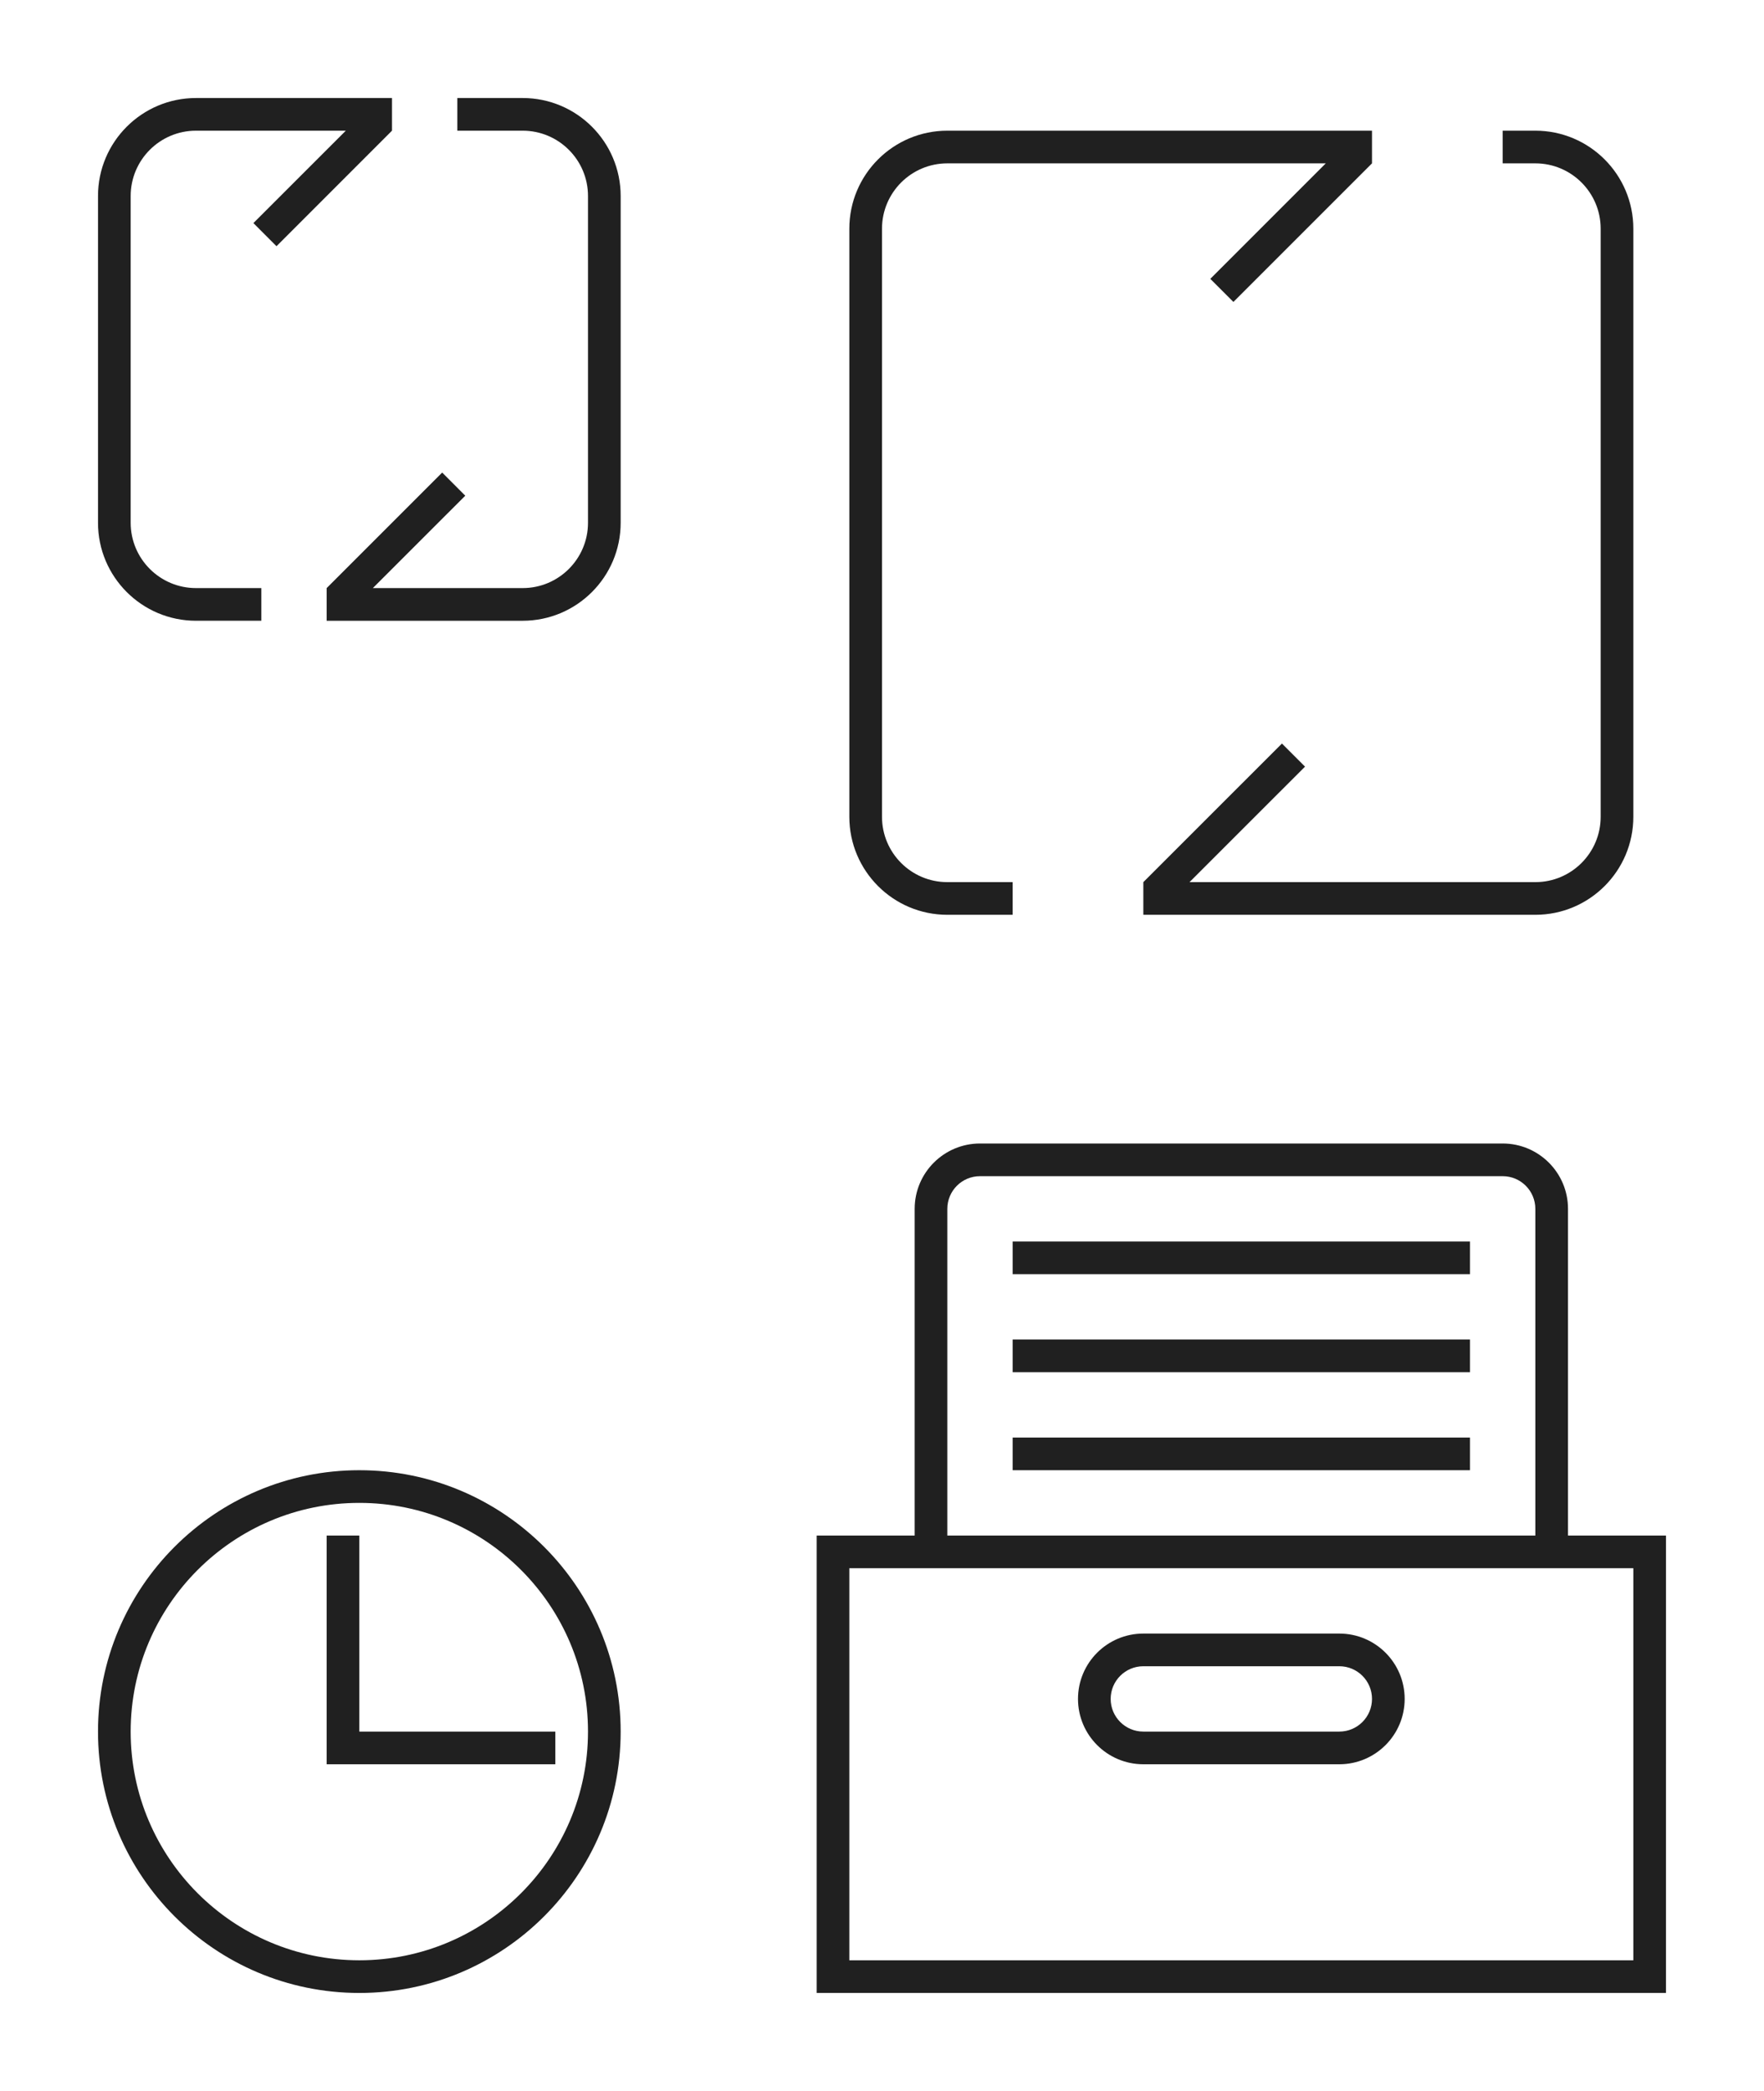 <?xml version="1.0" encoding="UTF-8" standalone="no"?>
<svg
   xmlns:dc="http://purl.org/dc/elements/1.1/"
   xmlns:cc="http://creativecommons.org/ns#"
   xmlns:rdf="http://www.w3.org/1999/02/22-rdf-syntax-ns#"
   xmlns:svg="http://www.w3.org/2000/svg"
   xmlns="http://www.w3.org/2000/svg"
   xmlns:sodipodi="http://sodipodi.sourceforge.net/DTD/sodipodi-0.dtd"
   xmlns:inkscape="http://www.inkscape.org/namespaces/inkscape"
   version="1.1"
   id="svg2"
   viewBox="0 0 54 64"
   sodipodi:docname="view.svgz"
   inkscape:version="0.92.2 (5c3e80d, 2017-08-06)">
  <sodipodi:namedview
     pagecolor="#ffffff"
     bordercolor="#666666"
     borderopacity="1"
     objecttolerance="10"
     gridtolerance="10"
     guidetolerance="10"
     inkscape:pageopacity="0"
     inkscape:pageshadow="2"
     inkscape:window-width="1920"
     inkscape:window-height="1017"
     id="namedview18"
     showgrid="true"
     inkscape:zoom="1"
     inkscape:cx="32.162697"
     inkscape:cy="11.247475"
     inkscape:window-x="-8"
     inkscape:window-y="-8"
     inkscape:window-maximized="1"
     inkscape:current-layer="svg2" />
  <defs
     id="defs3615">
    <style
       type="text/css"
       id="current-color-scheme">
      .ColorScheme-Text {
        color:#31363b;
      }
      .ColorScheme-Background{
        color:#E9E8E8;
      }
      .ColorScheme-ViewText {
        color:#31363b;
      }
      .ColorScheme-ViewBackground{
        color:#ffffff;
      }
      .ColorScheme-ViewHover {
        color:#000000;
      }
      .ColorScheme-ViewFocus{
        color:#5a5a5a;
      }
      .ColorScheme-ButtonText {
        color:#31363b;
      }
      .ColorScheme-ButtonBackground{
        color:#E9E8E8;
      }
      .ColorScheme-ButtonHover {
        color:#1489ff;
      }
      .ColorScheme-ButtonFocus{
        color:#2B74C7;
      }
</style>
  </defs>
  <g
     style="clip-rule:evenodd;fill-rule:evenodd;stroke-linejoin:round;stroke-miterlimit:1.414"
     id="view-refresh"
     transform="translate(22)">
    <path
       inkscape:connector-curvature="0"
       id="path2"
       d="M 20,5 V 5 L 15.757,9.242 15.05,8.535 18.585,5 H 7 C 5.896,5 5,5.896 5,7 v 18 c 0,1.104 0.896,2 2,2 h 2 v 1 H 7 C 5.344,28 4,26.656 4,25 V 7 C 4,5.344 5.344,4 7,4 h 13 z m 5,-1 c 1.656,0 3,1.344 3,3 v 18 c 0,1.656 -1.344,3 -3,3 H 13 v -1 0 L 17.243,22.758 17.95,23.465 14.414,27 H 25 c 1.104,0 2,-0.896 2,-2 V 7 C 27,5.896 26.104,5 25,5 H 24 V 4 Z"
       style="fill:#202020;fill-opacity:1" />
    <rect
       y="0"
       x="0"
       height="32"
       width="32"
       id="rect817"
       style="fill:#ffffff;fill-opacity:0;stroke-width:0.798" />
  </g>
  <g
     style="clip-rule:evenodd;fill-rule:evenodd;stroke-linejoin:round;stroke-miterlimit:1.414"
     id="22-22-view-refresh">
    <path
       inkscape:connector-curvature="0"
       id="path2-8"
       style="fill:#202020"
       d="M 12,4 C 12,4 8.464,7.536 8.464,7.536 L 7.757,6.828 10.586,4 H 6 C 4.896,4 4,4.896 4,6 v 10 c 0,1.104 0.896,2 2,2 h 2 v 1 H 6 C 4.344,19 3,17.656 3,16 V 6 C 3,4.344 4.344,3 6,3 h 6 z M 11.414,18 H 16 c 1.104,0 2,-0.896 2,-2 V 6 C 18,4.896 17.104,4 16,4 H 14 V 3 h 2 c 1.656,0 3,1.344 3,3 v 10 c 0,1.656 -1.344,3 -3,3 h -6 v -1 c 0,0 3.536,-3.536 3.536,-3.536 l 0.707,0.708 z" />
    <rect
       y="0"
       x="0"
       height="22"
       width="22"
       id="rect817-7"
       style="fill:#ffffff;fill-opacity:0;stroke-width:0.783" />
  </g>
  <g
     style="clip-rule:evenodd;fill-rule:evenodd;stroke-linejoin:round;stroke-miterlimit:1.414"
     id="g838"
     transform="translate(22,64)">
    <path
       inkscape:connector-curvature="0"
       id="path2-7"
       d="M 16,4 C 22.623,4 28,9.377 28,16 28,22.623 22.623,28 16,28 9.377,28 4,22.623 4,16 4,9.377 9.377,4 16,4 Z m 0,1 C 22.071,5 27,9.929 27,16 27,22.071 22.071,27 16,27 9.929,27 5,22.071 5,16 5,9.929 9.929,5 16,5 Z m -1,2 h 1 v 9 h 9 v 1 H 15 Z"
       style="fill:#202020;fill-opacity:1"
       sodipodi:nodetypes="ssssssssssccccccc" />
    <rect
       y="0"
       x="0"
       height="32"
       width="32"
       id="rect817-6"
       style="fill:#ffffff;fill-opacity:0;stroke-width:0.73" />
  </g>
  <g
     style="clip-rule:evenodd;fill-rule:evenodd;stroke-linejoin:round;stroke-miterlimit:1.414"
     id="22-22-view-history"
     transform="translate(0,42)">
    <path
       inkscape:connector-curvature="0"
       id="path2-3"
       style="fill:#202020"
       d="m 11,3 c 4.415,0 8,3.585 8,8 0,4.415 -3.585,8 -8,8 C 6.585,19 3,15.415 3,11 3,6.585 6.585,3 11,3 Z m 0,1 c 3.863,0 7,3.137 7,7 0,3.863 -3.137,7 -7,7 C 7.137,18 4,14.863 4,11 4,7.137 7.137,4 11,4 Z m -1,1 h 1 v 6 h 6 v 1 h -7 z"
       sodipodi:nodetypes="ssssssssssccccccc" />
    <rect
       y="0"
       x="0"
       height="22"
       width="22"
       id="rect817-4"
       style="fill:#ffffff;fill-opacity:0;stroke-width:1.367" />
  </g>
  <g
     style="clip-rule:evenodd;fill-rule:evenodd;stroke-linejoin:round;stroke-miterlimit:1.414"
     id="view-history"
     transform="translate(22,32)">
    <path
       inkscape:connector-curvature="0"
       id="path2-89"
       style="fill:#202020"
       d="M 6,15 V 5 C 6,3.896 6.896,3 8,3 h 16 c 1.104,0 2,0.896 2,2 v 10 h 3 V 29 H 3 V 15 Z m 22,1 H 4 v 12 h 24 z m -9,6 h -6 c -1.104,0 -2,-0.896 -2,-2 0,-1.104 0.896,-2 2,-2 h 6 c 1.104,0 2,0.896 2,2 0,1.104 -0.896,2 -2,2 z m 0,-3 h -6 c -0.552,0 -1,0.448 -1,1 0,0.552 0.448,1 1,1 h 6 c 0.552,0 1,-0.448 1,-1 0,-0.552 -0.448,-1 -1,-1 z M 24,4 H 8 C 7.448,4 7,4.448 7,5 V 15 H 25 V 5 C 25,4.448 24.552,4 24,4 Z M 9,12 h 14 v 1 H 9 Z M 9,9 h 14 v 1 H 9 Z M 9,6 H 23 V 7 H 9 Z" />
    <rect
       ry="0.915"
       y="0"
       x="0"
       height="32"
       width="32"
       id="rect817-5"
       style="fill:#ffffff;fill-opacity:0;stroke-width:1.042;stroke-miterlimit:1.414;stroke-dasharray:none" />
  </g>
</svg>
